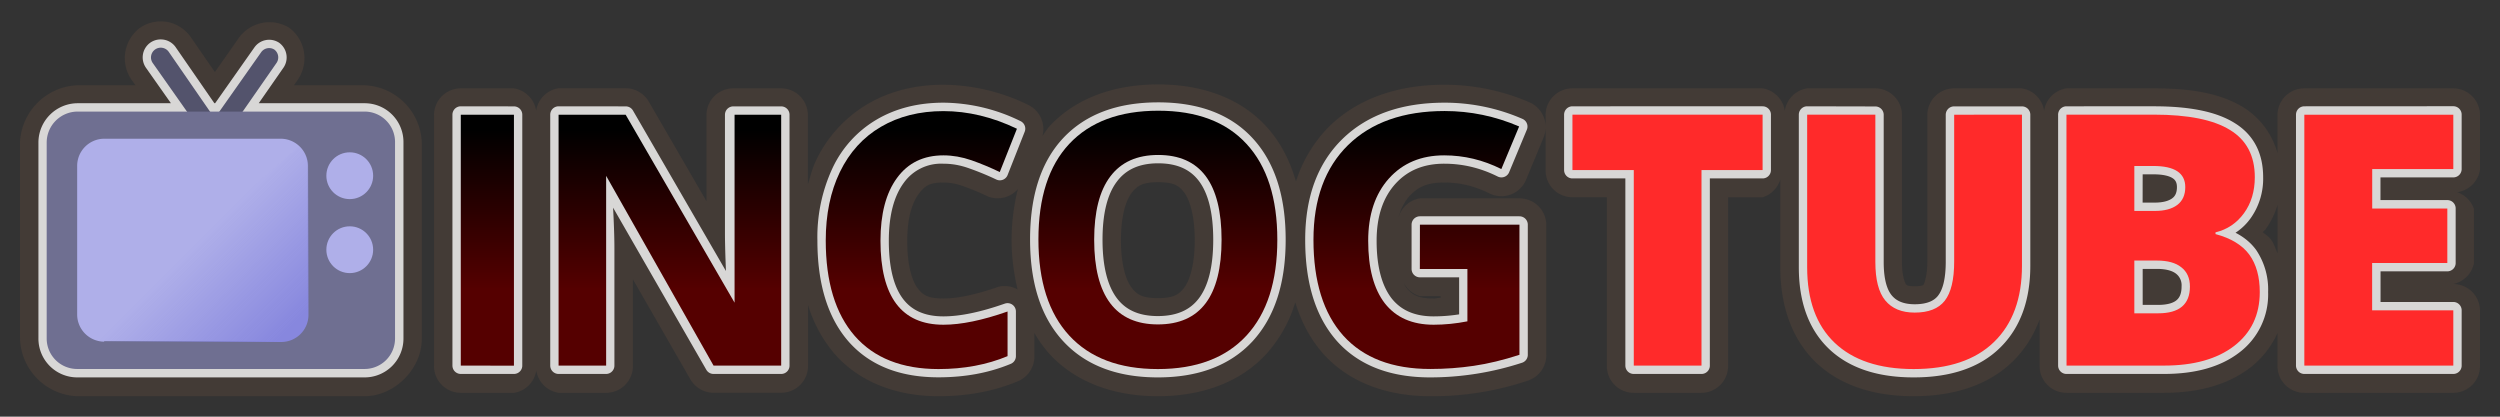 <svg xmlns="http://www.w3.org/2000/svg" viewBox="0 0 317.5 52.92"><rect x="0" y="0" width="317.5" height="52.92" fill="#333333" stroke="none"/><defs><linearGradient id="A" x1="181.437" x2="177.045" y1="211.161" y2="206.769" gradientUnits="userSpaceOnUse"><stop offset="0" stop-color="#8787de"/><stop offset="1" stop-color="#8787de" stop-opacity="0"/></linearGradient><linearGradient id="B" x1="6.87" x2="6.87" y1="133.06" y2="153.28" gradientUnits="userSpaceOnUse"><stop offset="0"/><stop offset="1" stop-color="#500"/></linearGradient></defs><path fill="#483e37" d="M20.75 2.73a4.68 4.68 0 0 0-3.04.85l-.03.03a4.82 4.82 0 0 0-1.03 6.44l.55.78H9.8a3.4 3.4 0 0 0-.05 0 7.62 7.62 0 0 0-7.21 7.21v.06 24.88-.06a7.56 7.56 0 0 0 7.26 7.4h36.5c3.8 0 7.27-3.46 7.27-7.27V18.17v.06a7.56 7.56 0 0 0-7.27-7.4h-8.97l.53-.77a4.82 4.82 0 0 0-1.02-6.45 3.4 3.4 0 0 0-.25-.17 4.81 4.81 0 0 0-6.2 1.29l-3.1 4.42-3.08-4.46-.05-.07a4.7 4.7 0 0 0-3.4-1.9zm126.34 7.99c-5.55 0-10.42 1.7-13.77 5.28-.36.38-.62.84-.93 1.26a3.4 3.4 0 0 0-1.77-3.92 24.93 24.93 0 0 0-10.8-2.58c-3.53 0-6.84.8-9.68 2.48a16.61 16.61 0 0 0-6.52 7.17v.01c-.46.94-.7 1.99-1.02 3v-8.8a3.4 3.4 0 0 0-3.4-3.4h-6.08a3.4 3.4 0 0 0-3.4 3.4v10.93L82.4 12.91a3.4 3.4 0 0 0-2.94-1.7h-8.54a3.4 3.4 0 0 0-2.83 2.84 3.4 3.4 0 0 0-2.83-2.83h-6.74a3.4 3.4 0 0 0-3.4 3.4v31.87a3.4 3.4 0 0 0 3.4 3.4h6.76a3.4 3.4 0 0 0 2.83-2.83 3.4 3.4 0 0 0 2.83 2.83h6.04a3.4 3.4 0 0 0 3.4-3.4V35.48l7.3 12.7a3.4 3.4 0 0 0 2.95 1.7h8.59a3.4 3.4 0 0 0 3.4-3.4v-7.76a17.15 17.15 0 0 0 3.38 6.23c3.16 3.6 7.88 5.37 13.2 5.37 3.6 0 7-.61 10.07-1.9a3.4 3.4 0 0 0 2.1-3.13V42.3a15.9 15.9 0 0 0 1.94 2.68c3.33 3.6 8.2 5.34 13.74 5.34s10.42-1.73 13.75-5.34a17.14 17.14 0 0 0 3.7-6.58c.76 2.5 1.93 4.7 3.58 6.56 3.27 3.62 8.09 5.36 13.56 5.36a38.1 38.1 0 0 0 12.4-1.98 3.4 3.4 0 0 0 2.34-3.23V28.59a3.4 3.4 0 0 0-3.4-3.4h-12.66a3.4 3.4 0 0 0-2.8 2.8 6.8 6.8 0 0 1 1.4-3c1.14-1.26 2.33-1.81 4.5-1.81 1.98 0 3.84.44 5.73 1.38a3.4 3.4 0 0 0 4.66-1.73l2.24-5.4a3.4 3.4 0 0 0 .24-1.18v5.4a3.4 3.4 0 0 0 3.4 3.4h4.38v21.44a3.4 3.4 0 0 0 3.4 3.4h8.6a3.4 3.4 0 0 0 3.4-3.4V25.06h4.37a3.4 3.4 0 0 0 2.26-2.27v11.2c0 4.8 1.45 9.1 4.54 12.05 3.1 2.96 7.45 4.28 12.38 4.28 5.02 0 9.44-1.35 12.56-4.38 1.55-1.5 2.7-3.33 3.45-5.38v5.93a3.4 3.4 0 0 0 3.4 3.4h12.4c4.25 0 8.02-.96 10.94-3.19a11.6 11.6 0 0 0 3.47-4.4v4.19a3.4 3.4 0 0 0 3.4 3.4h18.92a3.4 3.4 0 0 0 3.4-3.4v-7.02a3.4 3.4 0 0 0-3.4-3.4 3.4 3.4 0 0 0 2.63-2.62v-6.91a3.4 3.4 0 0 0-2.12-2.13 3.4 3.4 0 0 0 2.89-2.88v-6.91a3.4 3.4 0 0 0-3.4-3.4h-18.92a3.4 3.4 0 0 0-3.4 3.4v4.82a10.01 10.01 0 0 0-4.28-5.78c-2.99-1.84-6.75-2.44-11.41-2.44h-11.12a3.4 3.4 0 0 0-2.83 2.83 3.4 3.4 0 0 0-2.83-2.83h-8.6a3.4 3.4 0 0 0-3.4 3.4v18.66c0 1.9-.45 2.83-.48 2.87s-.03.2-1.14.2c-.94 0-.97-.11-1.12-.3-.05-.06-.48-.9-.48-2.73v-18.7a3.4 3.4 0 0 0-3.4-3.4h-8.65a3.4 3.4 0 0 0-2.83 2.83 3.4 3.4 0 0 0-2.83-2.83h-24.15a3.4 3.4 0 0 0-3.4 3.4v1.4a3.4 3.4 0 0 0-2.03-3.02 27.18 27.18 0 0 0-10.8-2.24c-5.85 0-10.96 1.7-14.63 5.28a17.29 17.29 0 0 0-4.24 7c-.78-2.67-2-5.06-3.79-7-3.3-3.6-8.17-5.32-13.72-5.32zm0 12.42c1.92 0 2.62.4 3.31 1.32.69.93 1.33 2.88 1.33 6.05 0 3.15-.64 5.1-1.33 6.01-.7.93-1.41 1.34-3.36 1.34-1.93 0-2.63-.41-3.34-1.35-.7-.94-1.34-2.87-1.34-6s.64-5.05 1.35-6c.73-.96 1.46-1.37 3.38-1.37zm-27.27.04c.75 0 1.55.13 2.43.44 1.09.38 2.17.83 3.26 1.35a3.4 3.4 0 0 0 3.76-.96 27 27 0 0 0-.8 6.45c0 2.25.3 4.32.76 6.3a3.4 3.4 0 0 0-2.4-.35c-2.95 1.04-5.34 1.5-7 1.5-1.92 0-2.61-.4-3.3-1.32-.67-.9-1.31-2.82-1.31-5.95 0-2.95.61-4.85 1.43-5.97.83-1.14 1.48-1.49 3.17-1.49zm169.43 2.85v6.14c-.27-.6-.45-1.23-.84-1.76-.28-.38-.7-.61-1.04-.94.11-.13.27-.21.36-.35a10.4 10.4 0 0 0 1.52-3.1zm-111.22 9.29a3.4 3.4 0 0 0 2.3 2.3h2.63v.19c-.29.01-.6.1-.89.1-1.93 0-2.73-.44-3.5-1.42-.21-.28-.36-.77-.54-1.17z" opacity=".75"/><path fill="none" stroke="#f2f2f2" stroke-linejoin="round" stroke-width="2.12" d="M20.51 6.07a1.24 1.24 0 0 0-.82.22 1.24 1.24 0 0 0-.27 1.73l4.33 6.15H9.81a3.94 3.94 0 0 0-3.87 3.87v24.89a3.87 3.87 0 0 0 3.87 3.94h36.5A3.87 3.87 0 0 0 50.18 43V18.11a3.87 3.87 0 0 0-3.87-3.94H30.83l4.28-6.15a1.24 1.24 0 0 0-.28-1.73 1.24 1.24 0 0 0-1.66.35l-5.3 7.53h-1.2l-5.25-7.6a1.24 1.24 0 0 0-.91-.5zm126.58 7.99c-4.9 0-8.66 1.4-11.29 4.2-2.62 2.8-3.92 6.84-3.92 12.15 0 5.3 1.3 9.37 3.92 12.2 2.62 2.84 6.37 4.26 11.25 4.26s8.63-1.42 11.25-4.25c2.61-2.84 3.92-6.9 3.92-12.17 0-5.29-1.3-9.34-3.9-12.16-2.59-2.82-6.33-4.23-11.23-4.23zm-27.27.04c-3.03 0-5.69.67-7.95 2a13.02 13.02 0 0 0-5.2 5.74 19.7 19.7 0 0 0-1.8 8.7c0 5.26 1.23 9.3 3.68 12.12 2.46 2.8 6 4.2 10.64 4.2 3.23 0 6.15-.54 8.77-1.63v-5.67c-3.19 1.12-5.9 1.68-8.14 1.68-5.33 0-8-3.55-8-10.66 0-3.41.7-6.07 2.1-7.98a6.88 6.88 0 0 1 5.9-2.87c1.17 0 2.35.2 3.56.63 1.2.42 2.4.91 3.6 1.48l2.17-5.5a21.45 21.45 0 0 0-9.33-2.24zm63.65 0c-5.22 0-9.3 1.44-12.25 4.32-2.94 2.88-4.4 6.89-4.4 12.03 0 5.3 1.26 9.35 3.79 12.19 2.54 2.82 6.22 4.23 11.03 4.23a36.51 36.51 0 0 0 11.33-1.81V28.53h-12.64v5.63h6.04v6.65a22 22 0 0 1-4.3.43c-2.7 0-4.76-.9-6.19-2.72-1.4-1.83-2.11-4.48-2.11-7.94 0-3.31.88-5.95 2.63-7.91 1.76-1.96 4.1-2.94 7.02-2.94 2.52 0 4.94.58 7.26 1.74l2.25-5.4a23.68 23.68 0 0 0-9.46-1.97zm-124.95.46v31.87h6.75V14.57zm12.42 0v31.87h6.03v-15c0-1.81-.13-4.85-.41-9.1h.2l13.86 24.1h8.59V14.57h-6.08v15.09c0 1.71.1 4.64.32 8.78h-.15L79.47 14.57zm128.76 0v7.04h7.78v24.83h8.61V21.6h7.76v-7.04zm29.81 0v19.38c0 4.17 1.17 7.37 3.5 9.6 2.33 2.22 5.67 3.33 10.02 3.33 4.45 0 7.85-1.14 10.2-3.43 2.37-2.3 3.56-5.53 3.56-9.7V14.57h-8.62v18.66c0 2.3-.4 3.95-1.2 4.97-.78 1-2.05 1.5-3.8 1.5-1.65 0-2.9-.5-3.74-1.52s-1.26-2.65-1.26-4.9v-18.7zm32.93 0v31.87h12.4c3.76 0 6.72-.83 8.88-2.48a8.16 8.16 0 0 0 3.27-6.85 7.9 7.9 0 0 0-1.33-4.75c-.89-1.22-2.32-2.1-4.3-2.62v-.22a6.12 6.12 0 0 0 3.63-2.44 7.6 7.6 0 0 0 1.37-4.57c0-2.72-1.05-4.72-3.16-6-2.1-1.3-5.3-1.94-9.64-1.94zm30.21 0v31.87h18.92v-7.02h-10.3V33.4h9.54v-6.93h-9.55v-5h10.31v-6.92zm-145.56 5.12c5.37 0 8.05 3.6 8.05 10.77s-2.7 10.75-8.1 10.75c-2.68 0-4.7-.9-6.05-2.7s-2.03-4.49-2.03-8.05.68-6.24 2.05-8.04c1.37-1.82 3.4-2.73 6.08-2.73zm123.97 1.4h2.42c2.7 0 4.05.9 4.05 2.68 0 1-.34 1.76-1.02 2.27-.67.5-1.63.76-2.86.76h-2.6zm0 12.01h2.85c1.37 0 2.4.28 3.12.85a2.91 2.91 0 0 1 1.09 2.44c0 2.27-1.35 3.4-4.03 3.4h-3.03z" opacity=".85"/><g transform="translate(64.07 -116.53)"><path fill="url(#B)" d="M-5.55 162.96V131.1H1.2v31.87z"/><path fill="url(#B)" d="M35.14 162.96h-8.59l-13.64-24.1v24.1H6.87V131.1h8.52l13.83 23.87V131.1h5.92z"/><path fill="url(#B)" d="M55.75 136.26q-3.81 0-5.9 2.87-2.1 2.86-2.1 7.98 0 10.66 8 10.66 3.36 0 8.14-1.68v5.67q-3.93 1.64-8.77 1.64-6.95 0-10.64-4.21-3.68-4.23-3.68-12.12 0-4.97 1.8-8.7 1.82-3.75 5.2-5.73 3.4-2 7.95-2 4.65 0 9.33 2.24l-2.18 5.5q-1.78-.86-3.6-1.5-1.8-.62-3.55-.62z"/><path fill="url(#B)" d="M98.15 146.98q0 7.92-3.92 12.17-3.93 4.25-11.25 4.25-7.33 0-11.25-4.25t-3.92-12.21q0-7.96 3.92-12.14 3.95-4.21 11.3-4.21 7.34 0 11.22 4.23 3.9 4.23 3.9 12.16zm-23.26 0q0 5.34 2.03 8.05 2.03 2.7 6.06 2.7 8.09 0 8.09-10.75 0-10.77-8.05-10.77-4.03 0-6.08 2.73-2.05 2.7-2.05 8.04z"/><path fill="url(#B)" d="M116.26 145.06h12.64v16.53q-3.07 1-5.8 1.4-2.7.4-5.53.4-7.22 0-11.03-4.22-3.8-4.25-3.8-12.19 0-7.71 4.4-12.03 4.43-4.32 12.26-4.32 4.9 0 9.46 1.96L126.6 138q-3.48-1.74-7.26-1.74-4.38 0-7.02 2.94-2.63 2.94-2.63 7.91 0 5.2 2.11 7.94 2.14 2.72 6.2 2.72 2.1 0 4.29-.43v-6.65h-6.04z"/></g><path fill="#ff2a2a" d="M216.09 46.43h-8.6V21.6h-7.79v-7.04h24.15v7.04h-7.76zm40.7-31.87v19.18q0 6.26-3.56 9.7-3.53 3.43-10.2 3.43-6.52 0-10.03-3.34-3.49-3.33-3.49-9.59V14.56h8.66v18.7q0 3.38 1.26 4.9 1.27 1.54 3.73 1.54 2.64 0 3.82-1.5 1.2-1.53 1.2-4.98V14.57zm5.65 0h11.12q6.5 0 9.64 1.94 3.16 1.92 3.16 6 0 2.68-1.37 4.57-1.38 1.9-3.62 2.44v.22q2.96.79 4.3 2.62 1.32 1.83 1.32 4.75 0 4.34-3.27 6.85-3.25 2.48-8.87 2.48h-12.4zm8.62 12.23h2.59q1.85 0 2.86-.76 1.02-.77 1.02-2.27 0-2.68-4.05-2.68h-2.42zm0 6.3v6.7h3.03q4.03 0 4.03-3.4 0-1.6-1.1-2.45-1.06-.85-3.1-.85zm40.51 13.34h-18.92V14.57h18.92v6.9h-10.3v5.01h9.54v6.92h-9.55v6.01h10.31z"/><path fill="#53536c" d="M26.67 16.24a1.24 1.24 0 0 1-1.66-.27l-5.6-7.95a1.24 1.24 0 0 1 .28-1.73 1.24 1.24 0 0 1 1.73.28l5.53 8.01a1.24 1.24 0 0 1-.28 1.66zm1.17 0a1.24 1.24 0 0 0 1.73-.27l5.53-7.95a1.24 1.24 0 0 0-.27-1.73 1.24 1.24 0 0 0-1.66.34l-5.6 7.95a1.24 1.24 0 0 0 .27 1.66z"/><path fill="#6f6f91" d="M9.8 46.86h36.5A3.87 3.87 0 0 0 50.17 43V18.11a3.87 3.87 0 0 0-3.87-3.94H9.8a3.94 3.94 0 0 0-3.87 3.87v24.88a3.87 3.87 0 0 0 3.87 3.94z"/><g fill="#afafe9" transform="matrix(.691 0 0 .691 5.93 4.35)"><circle cx="55.7" cy="26" r="4.3"/><circle cx="55.7" cy="39.6" r="4.3"/><path d="M10.5 56.4H43a5 5 0 0 0 5-4.9V24.2a5 5 0 0 0-5-5H10.5a5 5 0 0 0-4.9 5v27.3a5 5 0 0 0 5 5z"/></g><path fill="url(#A)" d="m181.84 202.33-10.45 9.02a1.32 1.32 0 0 0 1 .48h8.6a1.32 1.32 0 0 0 1.32-1.3v-7.22c0-.4-.18-.74-.45-.98z" transform="matrix(2.613 0 0 2.613 -437.2 -510.08)"/></svg>